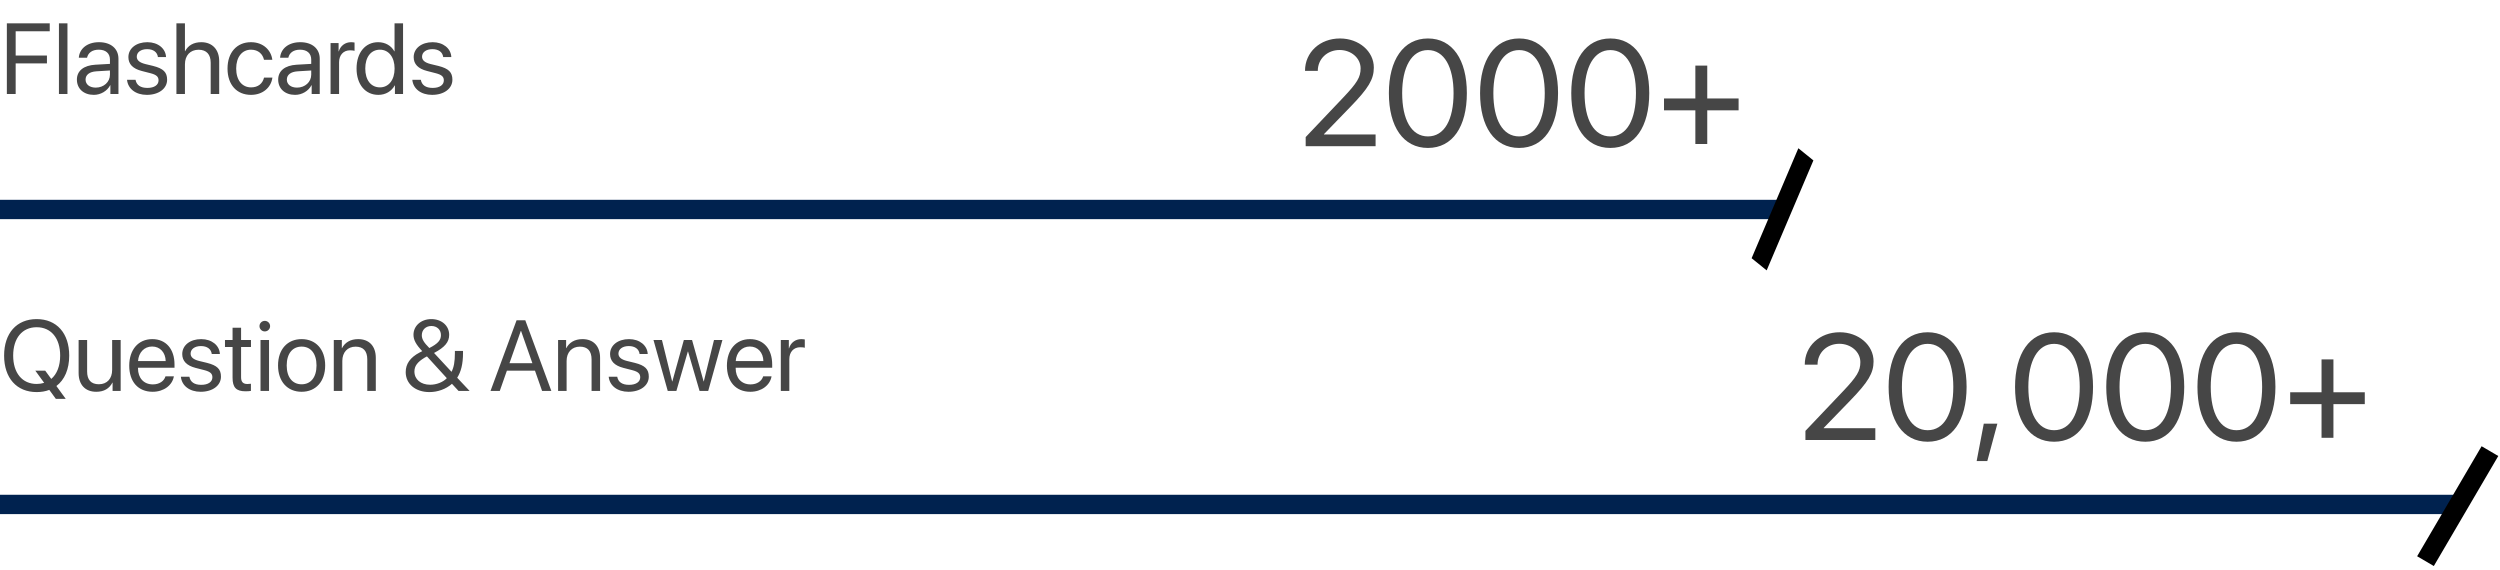 <svg width="399" height="91" viewBox="0 0 399 91" fill="none" xmlns="http://www.w3.org/2000/svg">
<path d="M2.5 15H1.094V3.727H7.938V4.992H2.5V8.867H7.492V10.117H2.5V15ZM9.406 15V3.727H10.766V15H9.406ZM15.281 13.984C16.562 13.984 17.547 13.086 17.547 11.914V11.25L15.375 11.383C14.281 11.453 13.656 11.938 13.656 12.703C13.656 13.477 14.305 13.984 15.281 13.984ZM14.977 15.141C13.359 15.141 12.273 14.164 12.273 12.703C12.273 11.312 13.344 10.438 15.219 10.328L17.547 10.195V9.516C17.547 8.523 16.891 7.93 15.766 7.93C14.719 7.93 14.062 8.422 13.891 9.219H12.578C12.672 7.812 13.875 6.734 15.797 6.734C17.703 6.734 18.906 7.766 18.906 9.383V15H17.617V13.602H17.586C17.102 14.531 16.07 15.141 14.977 15.141ZM20.492 9.117C20.492 7.727 21.734 6.734 23.523 6.734C25.203 6.734 26.438 7.734 26.5 9.109H25.203C25.109 8.328 24.477 7.844 23.477 7.844C22.484 7.844 21.828 8.336 21.828 9.047C21.828 9.609 22.258 9.984 23.18 10.219L24.438 10.523C26.078 10.938 26.672 11.531 26.672 12.727C26.672 14.141 25.336 15.141 23.438 15.141C21.656 15.141 20.414 14.172 20.273 12.734H21.633C21.781 13.578 22.422 14.031 23.523 14.031C24.625 14.031 25.305 13.562 25.305 12.828C25.305 12.25 24.969 11.938 24.055 11.695L22.625 11.328C21.195 10.961 20.492 10.227 20.492 9.117ZM28.156 15V3.727H29.516V8.172H29.547C30 7.266 30.891 6.734 32.125 6.734C33.906 6.734 34.984 7.938 34.984 9.75V15H33.625V10C33.625 8.711 32.977 7.938 31.703 7.938C30.352 7.938 29.516 8.859 29.516 10.266V15H28.156ZM43.461 9.539H42.133C41.938 8.656 41.25 7.93 40.055 7.93C38.648 7.93 37.695 9.094 37.695 10.938C37.695 12.828 38.664 13.945 40.07 13.945C41.18 13.945 41.906 13.359 42.141 12.383H43.477C43.266 14 41.906 15.141 40.062 15.141C37.812 15.141 36.312 13.555 36.312 10.938C36.312 8.375 37.805 6.734 40.047 6.734C42.078 6.734 43.289 8.078 43.461 9.539ZM47.406 13.984C48.688 13.984 49.672 13.086 49.672 11.914V11.25L47.5 11.383C46.406 11.453 45.781 11.938 45.781 12.703C45.781 13.477 46.43 13.984 47.406 13.984ZM47.102 15.141C45.484 15.141 44.398 14.164 44.398 12.703C44.398 11.312 45.469 10.438 47.344 10.328L49.672 10.195V9.516C49.672 8.523 49.016 7.93 47.891 7.93C46.844 7.93 46.188 8.422 46.016 9.219H44.703C44.797 7.812 46 6.734 47.922 6.734C49.828 6.734 51.031 7.766 51.031 9.383V15H49.742V13.602H49.711C49.227 14.531 48.195 15.141 47.102 15.141ZM52.758 15V6.875H54.039V8.203H54.07C54.336 7.305 55.086 6.734 56.039 6.734C56.273 6.734 56.477 6.773 56.586 6.789V8.109C56.477 8.07 56.188 8.031 55.859 8.031C54.805 8.031 54.117 8.789 54.117 9.938V15H52.758ZM60.383 15.141C58.312 15.141 56.906 13.484 56.906 10.938C56.906 8.391 58.305 6.734 60.352 6.734C61.516 6.734 62.453 7.305 62.938 8.195H62.969V3.727H64.328V15H63.031V13.625H63.008C62.484 14.562 61.555 15.141 60.383 15.141ZM60.641 7.93C59.203 7.93 58.297 9.102 58.297 10.938C58.297 12.781 59.203 13.945 60.641 13.945C62.039 13.945 62.977 12.758 62.977 10.938C62.977 9.125 62.039 7.93 60.641 7.93ZM66.023 9.117C66.023 7.727 67.266 6.734 69.055 6.734C70.734 6.734 71.969 7.734 72.031 9.109H70.734C70.641 8.328 70.008 7.844 69.008 7.844C68.016 7.844 67.359 8.336 67.359 9.047C67.359 9.609 67.789 9.984 68.711 10.219L69.969 10.523C71.609 10.938 72.203 11.531 72.203 12.727C72.203 14.141 70.867 15.141 68.969 15.141C67.188 15.141 65.945 14.172 65.805 12.734H67.164C67.312 13.578 67.953 14.031 69.055 14.031C70.156 14.031 70.836 13.562 70.836 12.828C70.836 12.25 70.5 11.938 69.586 11.695L68.156 11.328C66.727 10.961 66.023 10.227 66.023 9.117Z" fill="#212121" fill-opacity="0.83"/>
<path d="M208.282 11.295C208.282 8.342 210.673 6.139 213.86 6.139C216.884 6.139 219.263 8.19 219.263 10.78C219.263 12.666 218.407 14.073 215.583 16.991L211.306 21.409V21.456H219.544V23.331H208.388V21.877L214.341 15.608C216.614 13.217 217.153 12.315 217.153 10.909C217.153 9.28 215.665 7.979 213.802 7.979C211.821 7.979 210.321 9.409 210.321 11.295V11.307H208.282V11.295ZM227.899 23.612C223.95 23.612 221.665 20.213 221.665 14.87C221.665 9.573 223.974 6.139 227.899 6.139C231.825 6.139 234.11 9.549 234.11 14.858C234.11 20.202 231.837 23.612 227.899 23.612ZM227.899 21.772C230.536 21.772 231.989 19.088 231.989 14.87C231.989 10.71 230.513 7.991 227.899 7.991C225.286 7.991 223.786 10.733 223.786 14.858C223.786 19.077 225.251 21.772 227.899 21.772ZM242.454 23.612C238.505 23.612 236.22 20.213 236.22 14.87C236.22 9.573 238.528 6.139 242.454 6.139C246.38 6.139 248.665 9.549 248.665 14.858C248.665 20.202 246.392 23.612 242.454 23.612ZM242.454 21.772C245.091 21.772 246.544 19.088 246.544 14.87C246.544 10.71 245.067 7.991 242.454 7.991C239.841 7.991 238.341 10.733 238.341 14.858C238.341 19.077 239.806 21.772 242.454 21.772ZM257.009 23.612C253.06 23.612 250.774 20.213 250.774 14.87C250.774 9.573 253.083 6.139 257.009 6.139C260.935 6.139 263.22 9.549 263.22 14.858C263.22 20.202 260.946 23.612 257.009 23.612ZM257.009 21.772C259.646 21.772 261.099 19.088 261.099 14.87C261.099 10.71 259.622 7.991 257.009 7.991C254.396 7.991 252.896 10.733 252.896 14.858C252.896 19.077 254.36 21.772 257.009 21.772ZM272.478 17.612V22.979H270.579V17.612H265.575V15.713H270.579V10.475H272.478V15.713H277.481V17.612H272.478Z" fill="#212121" fill-opacity="0.83"/>
<rect y="31.89" width="284.959" height="3.086" fill="#00224F"/>
<line y1="-1.543" x2="19.076" y2="-1.543" transform="matrix(-0.391 0.92 -0.778 -0.629 287.017 23.661)" stroke="black" stroke-width="3.086"/>
<path d="M5.852 62.576C2.656 62.576 0.656 60.334 0.656 56.756C0.656 53.178 2.656 50.928 5.852 50.928C9.047 50.928 11.047 53.178 11.047 56.756C11.047 58.935 10.305 60.623 9 61.607L10.492 63.662H8.914L7.867 62.225C7.266 62.459 6.594 62.576 5.852 62.576ZM5.852 61.279C6.281 61.279 6.68 61.217 7.047 61.1L5.641 59.162H7.219L8.18 60.475C9.086 59.709 9.602 58.412 9.602 56.756C9.602 53.975 8.156 52.225 5.852 52.225C3.547 52.225 2.102 53.975 2.102 56.756C2.102 59.529 3.547 61.279 5.852 61.279ZM19.258 54.264V62.389H17.969V61.068H17.938C17.453 62.006 16.609 62.529 15.359 62.529C13.586 62.529 12.547 61.381 12.547 59.537V54.264H13.906V59.295C13.906 60.615 14.523 61.326 15.781 61.326C17.102 61.326 17.898 60.42 17.898 59.037V54.264H19.258ZM24.281 55.303C23.008 55.303 22.117 56.279 22.031 57.631H26.445C26.414 56.272 25.562 55.303 24.281 55.303ZM26.414 60.06H27.75C27.516 61.482 26.141 62.529 24.367 62.529C22.039 62.529 20.625 60.912 20.625 58.357C20.625 55.834 22.062 54.123 24.305 54.123C26.5 54.123 27.852 55.717 27.852 58.178V58.693H22.023V58.772C22.023 60.326 22.938 61.35 24.398 61.35C25.43 61.35 26.188 60.826 26.414 60.06ZM29.086 56.506C29.086 55.115 30.328 54.123 32.117 54.123C33.797 54.123 35.031 55.123 35.094 56.498H33.797C33.703 55.717 33.07 55.232 32.07 55.232C31.078 55.232 30.422 55.725 30.422 56.435C30.422 56.998 30.852 57.373 31.773 57.607L33.031 57.912C34.672 58.326 35.266 58.92 35.266 60.115C35.266 61.529 33.93 62.529 32.031 62.529C30.25 62.529 29.008 61.56 28.867 60.123H30.227C30.375 60.967 31.016 61.42 32.117 61.42C33.219 61.42 33.898 60.951 33.898 60.217C33.898 59.639 33.562 59.326 32.648 59.084L31.219 58.717C29.789 58.35 29.086 57.615 29.086 56.506ZM37.117 52.303H38.477V54.264H40.055V55.381H38.477V60.209C38.477 60.951 38.789 61.287 39.484 61.287C39.641 61.287 39.953 61.264 40.047 61.248V62.389C39.883 62.428 39.508 62.451 39.188 62.451C37.695 62.451 37.117 61.842 37.117 60.279V55.381H35.906V54.264H37.117V52.303ZM41.578 62.389V54.264H42.938V62.389H41.578ZM42.258 52.897C41.797 52.897 41.414 52.514 41.414 52.053C41.414 51.584 41.797 51.209 42.258 51.209C42.727 51.209 43.109 51.584 43.109 52.053C43.109 52.514 42.727 52.897 42.258 52.897ZM48.141 62.529C45.891 62.529 44.375 60.912 44.375 58.326C44.375 55.732 45.891 54.123 48.141 54.123C50.383 54.123 51.898 55.732 51.898 58.326C51.898 60.912 50.383 62.529 48.141 62.529ZM48.141 61.334C49.578 61.334 50.516 60.24 50.516 58.326C50.516 56.412 49.578 55.318 48.141 55.318C46.703 55.318 45.758 56.412 45.758 58.326C45.758 60.24 46.703 61.334 48.141 61.334ZM53.273 62.389V54.264H54.555V55.56H54.586C55.039 54.685 55.906 54.123 57.164 54.123C58.945 54.123 59.977 55.272 59.977 57.115V62.389H58.617V57.357C58.617 56.045 58 55.326 56.75 55.326C55.469 55.326 54.633 56.232 54.633 57.607V62.389H53.273ZM73.18 62.389L72.133 61.256C71.18 62.1 69.867 62.576 68.531 62.576C66.305 62.576 64.75 61.264 64.75 59.389C64.75 58.068 65.469 57.053 66.961 56.264C67.188 56.147 67.328 56.068 67.391 56.045C66.383 54.975 65.992 54.248 65.992 53.428C65.992 51.998 67.211 50.928 68.836 50.928C70.492 50.928 71.688 51.982 71.688 53.443C71.688 54.592 70.992 55.428 69.273 56.334L72.062 59.342C72.43 58.654 72.602 57.732 72.602 56.342V56.006H73.898V56.35C73.898 58.068 73.586 59.318 72.969 60.287L74.945 62.389H73.18ZM67.766 57.084C66.602 57.795 66.141 58.428 66.141 59.295C66.141 60.553 67.156 61.404 68.656 61.404C69.664 61.404 70.711 60.998 71.312 60.357L68.141 56.881C68.039 56.928 67.836 57.037 67.766 57.084ZM68.523 55.545C69.875 54.857 70.375 54.295 70.375 53.49C70.375 52.631 69.758 52.029 68.844 52.029C67.953 52.029 67.32 52.647 67.32 53.506C67.32 54.123 67.648 54.67 68.523 55.545ZM86.516 62.389L85.383 59.162H80.898L79.766 62.389H78.289L82.445 51.115H83.836L87.992 62.389H86.516ZM83.117 52.826L81.312 57.967H84.969L83.164 52.826H83.117ZM89.07 62.389V54.264H90.352V55.56H90.383C90.836 54.685 91.703 54.123 92.961 54.123C94.742 54.123 95.773 55.272 95.773 57.115V62.389H94.414V57.357C94.414 56.045 93.797 55.326 92.547 55.326C91.266 55.326 90.43 56.232 90.43 57.607V62.389H89.07ZM97.367 56.506C97.367 55.115 98.609 54.123 100.398 54.123C102.078 54.123 103.312 55.123 103.375 56.498H102.078C101.984 55.717 101.352 55.232 100.352 55.232C99.359 55.232 98.703 55.725 98.703 56.435C98.703 56.998 99.133 57.373 100.055 57.607L101.312 57.912C102.953 58.326 103.547 58.92 103.547 60.115C103.547 61.529 102.211 62.529 100.312 62.529C98.531 62.529 97.289 61.56 97.148 60.123H98.508C98.656 60.967 99.297 61.42 100.398 61.42C101.5 61.42 102.18 60.951 102.18 60.217C102.18 59.639 101.844 59.326 100.93 59.084L99.5 58.717C98.07 58.35 97.367 57.615 97.367 56.506ZM115.297 54.264L113.031 62.389H111.648L109.812 56.1H109.781L107.953 62.389H106.57L104.297 54.264H105.648L107.273 60.873H107.305L109.141 54.264H110.453L112.297 60.873H112.328L113.953 54.264H115.297ZM119.672 55.303C118.398 55.303 117.508 56.279 117.422 57.631H121.836C121.805 56.272 120.953 55.303 119.672 55.303ZM121.805 60.06H123.141C122.906 61.482 121.531 62.529 119.758 62.529C117.43 62.529 116.016 60.912 116.016 58.357C116.016 55.834 117.453 54.123 119.695 54.123C121.891 54.123 123.242 55.717 123.242 58.178V58.693H117.414V58.772C117.414 60.326 118.328 61.35 119.789 61.35C120.82 61.35 121.578 60.826 121.805 60.06ZM124.617 62.389V54.264H125.898V55.592H125.93C126.195 54.693 126.945 54.123 127.898 54.123C128.133 54.123 128.336 54.162 128.445 54.178V55.498C128.336 55.459 128.047 55.42 127.719 55.42C126.664 55.42 125.977 56.178 125.977 57.326V62.389H124.617Z" fill="#212121" fill-opacity="0.83"/>
<path d="M288.041 58.184C288.041 55.231 290.431 53.028 293.619 53.028C296.642 53.028 299.021 55.079 299.021 57.669C299.021 59.555 298.166 60.961 295.342 63.879L291.064 68.297V68.344H299.302V70.219H288.146V68.766L294.099 62.497C296.373 60.106 296.912 59.204 296.912 57.797C296.912 56.169 295.424 54.868 293.56 54.868C291.58 54.868 290.08 56.297 290.08 58.184V58.196H288.041V58.184ZM307.658 70.501C303.709 70.501 301.424 67.102 301.424 61.758C301.424 56.461 303.732 53.028 307.658 53.028C311.584 53.028 313.869 56.438 313.869 61.747C313.869 67.09 311.595 70.501 307.658 70.501ZM307.658 68.661C310.295 68.661 311.748 65.977 311.748 61.758C311.748 57.598 310.271 54.879 307.658 54.879C305.045 54.879 303.545 57.622 303.545 61.747C303.545 65.965 305.01 68.661 307.658 68.661ZM317.174 73.582H315.474L316.611 67.618H318.779L317.174 73.582ZM327.838 70.501C323.888 70.501 321.603 67.102 321.603 61.758C321.603 56.461 323.912 53.028 327.838 53.028C331.763 53.028 334.049 56.438 334.049 61.747C334.049 67.09 331.775 70.501 327.838 70.501ZM327.838 68.661C330.474 68.661 331.927 65.977 331.927 61.758C331.927 57.598 330.451 54.879 327.838 54.879C325.224 54.879 323.724 57.622 323.724 61.747C323.724 65.965 325.189 68.661 327.838 68.661ZM342.392 70.501C338.443 70.501 336.158 67.102 336.158 61.758C336.158 56.461 338.467 53.028 342.392 53.028C346.318 53.028 348.603 56.438 348.603 61.747C348.603 67.09 346.33 70.501 342.392 70.501ZM342.392 68.661C345.029 68.661 346.482 65.977 346.482 61.758C346.482 57.598 345.006 54.879 342.392 54.879C339.779 54.879 338.279 57.622 338.279 61.747C338.279 65.965 339.744 68.661 342.392 68.661ZM356.947 70.501C352.998 70.501 350.713 67.102 350.713 61.758C350.713 56.461 353.021 53.028 356.947 53.028C360.873 53.028 363.158 56.438 363.158 61.747C363.158 67.09 360.885 70.501 356.947 70.501ZM356.947 68.661C359.584 68.661 361.037 65.977 361.037 61.758C361.037 57.598 359.56 54.879 356.947 54.879C354.334 54.879 352.834 57.622 352.834 61.747C352.834 65.965 354.299 68.661 356.947 68.661ZM372.416 64.501V69.868H370.517V64.501H365.513V62.602H370.517V57.364H372.416V62.602H377.42V64.501H372.416Z" fill="#212121" fill-opacity="0.83"/>
<rect y="78.965" width="392.976" height="3.086" fill="#00224F"/>
<line x1="397.394" y1="71.999" x2="387.106" y2="89.558" stroke="black" stroke-width="3.086"/>
</svg>
